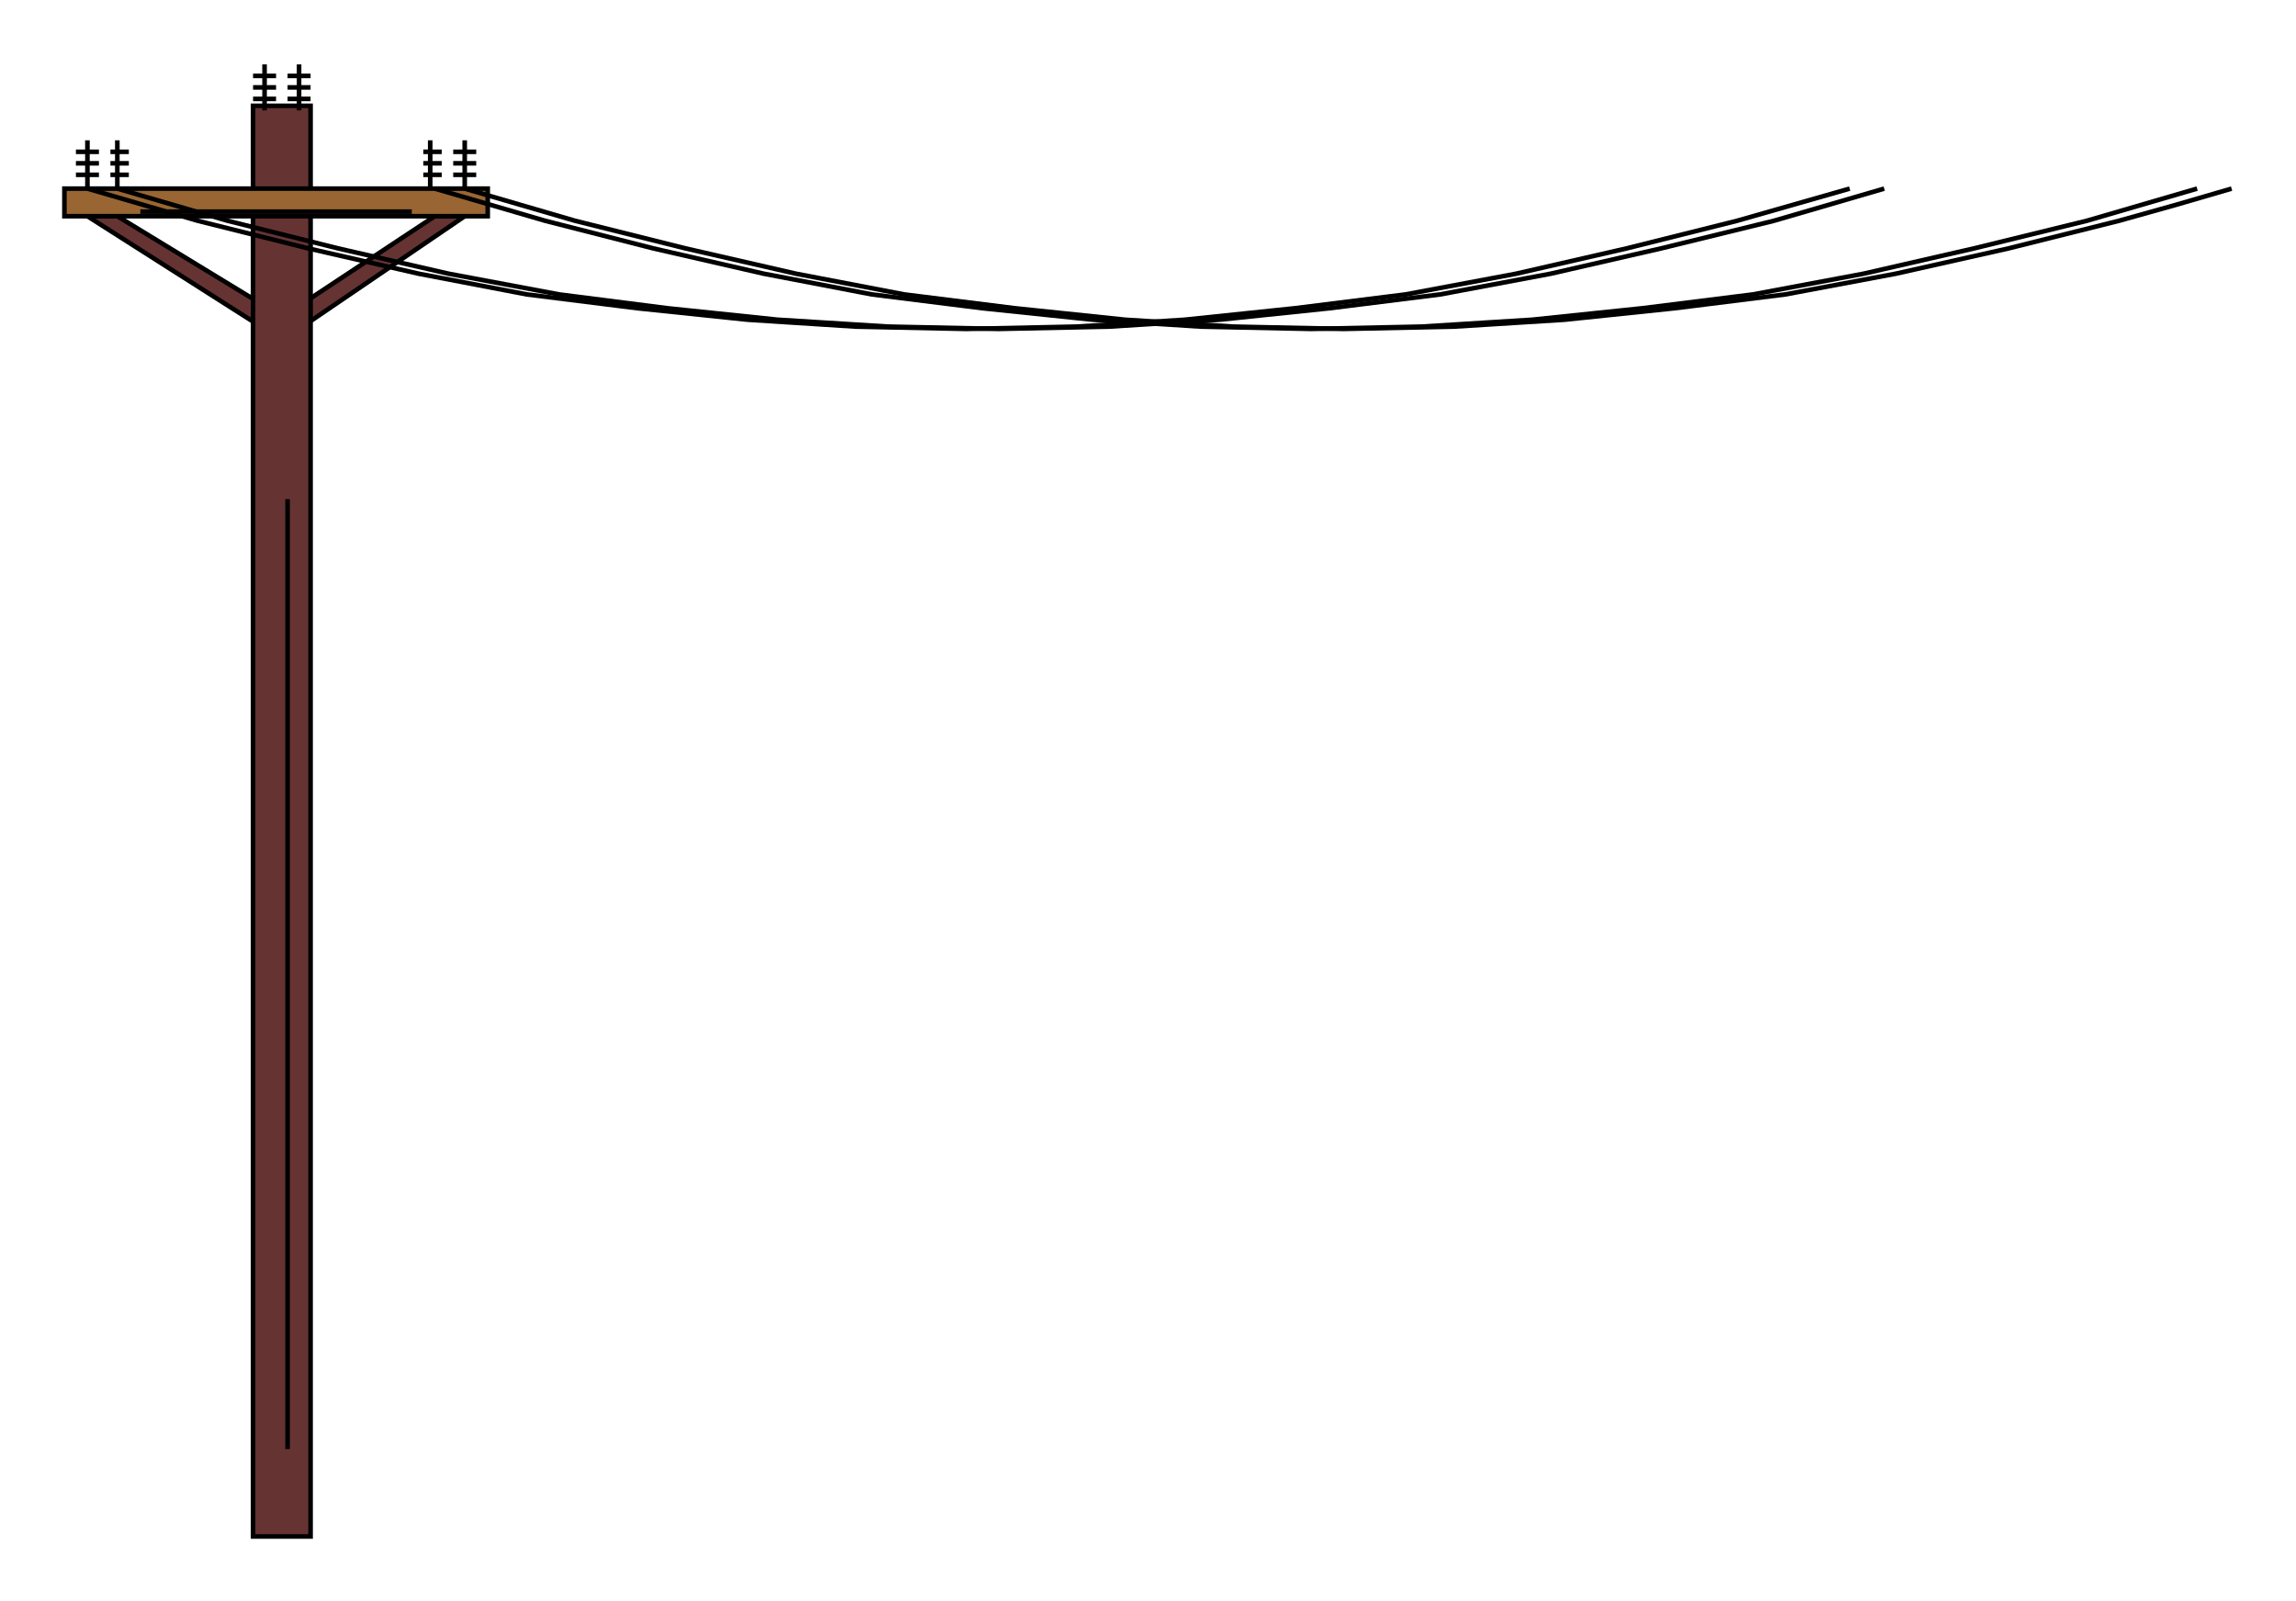  

<svg xmlns:agg="http://www.example.com" xmlns="http://www.w3.org/2000/svg" preserveAspectRatio="none" width="1.542in" height="1.075in" viewBox="0 0 998 696">

<path style="fill:#633;stroke:#000;stroke-width:2" d="M115,143 l-77,-49 13,0 64,39 15,0 59,-39 13,0 -72,49 -15,0z" />
<path style="fill:#633;stroke:#000;stroke-width:2" d="M110,46 l25,0 0,622 -25,0 0,-622z" />
<path style="fill:#963;stroke:#000;stroke-width:2" d="M28,82 l184,0 0,12 -184,0 0,-12z" />
<path style="fill:none;stroke:#000;stroke-width:2" d="M202,82 l48,14 48,12 48,11 47,9 48,6 48,5 47,3 48,1 48,-1 48,-3 48,-5 48,-6 48,-9 49,-11 48,-12 25,-7 24,-7" />
<path style="fill:none;stroke:#000;stroke-width:2" d="M189,82 l48,14 47,12 48,11 47,9 48,6 48,5 47,3 48,1 48,-1 48,-3 48,-5 48,-6 48,-9 48,-11 49,-12 48,-14" />
<path style="fill:none;stroke:#000;stroke-width:2" d="M51,82 l48,14 48,12 48,11 48,9 47,6 48,5 48,3 48,1 48,-1 48,-3 48,-5 48,-6 48,-9 48,-11 49,-12 48,-14" />
<path style="fill:none;stroke:#000;stroke-width:2" d="M38,82 l48,14 48,12 48,11 47,9 48,6 48,5 47,3 48,1 48,-1 47,-3 48,-5 48,-6 48,-9 48,-11 48,-12 49,-14" />
<path style="fill:none;stroke:#000;stroke-width:2" d="M38,82 l0,-21" />
<path style="fill:none;stroke:#000;stroke-width:2" d="M43,76 l-10,0" />
<path style="fill:none;stroke:#000;stroke-width:2" d="M33,71 l10,0" />
<path style="fill:none;stroke:#000;stroke-width:2" d="M43,66 l-10,0" />
<path style="fill:none;stroke:#000;stroke-width:2" d="M51,82 l0,-21" />
<path style="fill:none;stroke:#000;stroke-width:2" d="M56,76 l-8,0" />
<path style="fill:none;stroke:#000;stroke-width:2" d="M48,71 l8,0" />
<path style="fill:none;stroke:#000;stroke-width:2" d="M56,66 l-8,0" />
<path style="fill:none;stroke:#000;stroke-width:2" d="M187,82 l0,-21" />
<path style="fill:none;stroke:#000;stroke-width:2" d="M192,76 l-8,0" />
<path style="fill:none;stroke:#000;stroke-width:2" d="M184,71 l8,0" />
<path style="fill:none;stroke:#000;stroke-width:2" d="M192,66 l-8,0" />
<path style="fill:none;stroke:#000;stroke-width:2" d="M202,82 l0,-21" />
<path style="fill:none;stroke:#000;stroke-width:2" d="M207,76 l-10,0" />
<path style="fill:none;stroke:#000;stroke-width:2" d="M197,71 l10,0" />
<path style="fill:none;stroke:#000;stroke-width:2" d="M207,66 l-10,0" />
<path style="fill:none;stroke:#000;stroke-width:2" d="M115,48 l0,-20" />
<path style="fill:none;stroke:#000;stroke-width:2" d="M120,43 l-10,0" />
<path style="fill:none;stroke:#000;stroke-width:2" d="M110,38 l10,0" />
<path style="fill:none;stroke:#000;stroke-width:2" d="M120,33 l-10,0" />
<path style="fill:none;stroke:#000;stroke-width:2" d="M130,48 l0,-20" />
<path style="fill:none;stroke:#000;stroke-width:2" d="M135,43 l-10,0" />
<path style="fill:none;stroke:#000;stroke-width:2" d="M125,38 l10,0" />
<path style="fill:none;stroke:#000;stroke-width:2" d="M135,33 l-10,0" />
<path style="fill:none;stroke:#000;stroke-width:2" d="M125,630 l0,-413" />
<path style="fill:none;stroke:#000;stroke-width:2" d="M61,92 l118,0" />

</svg>
